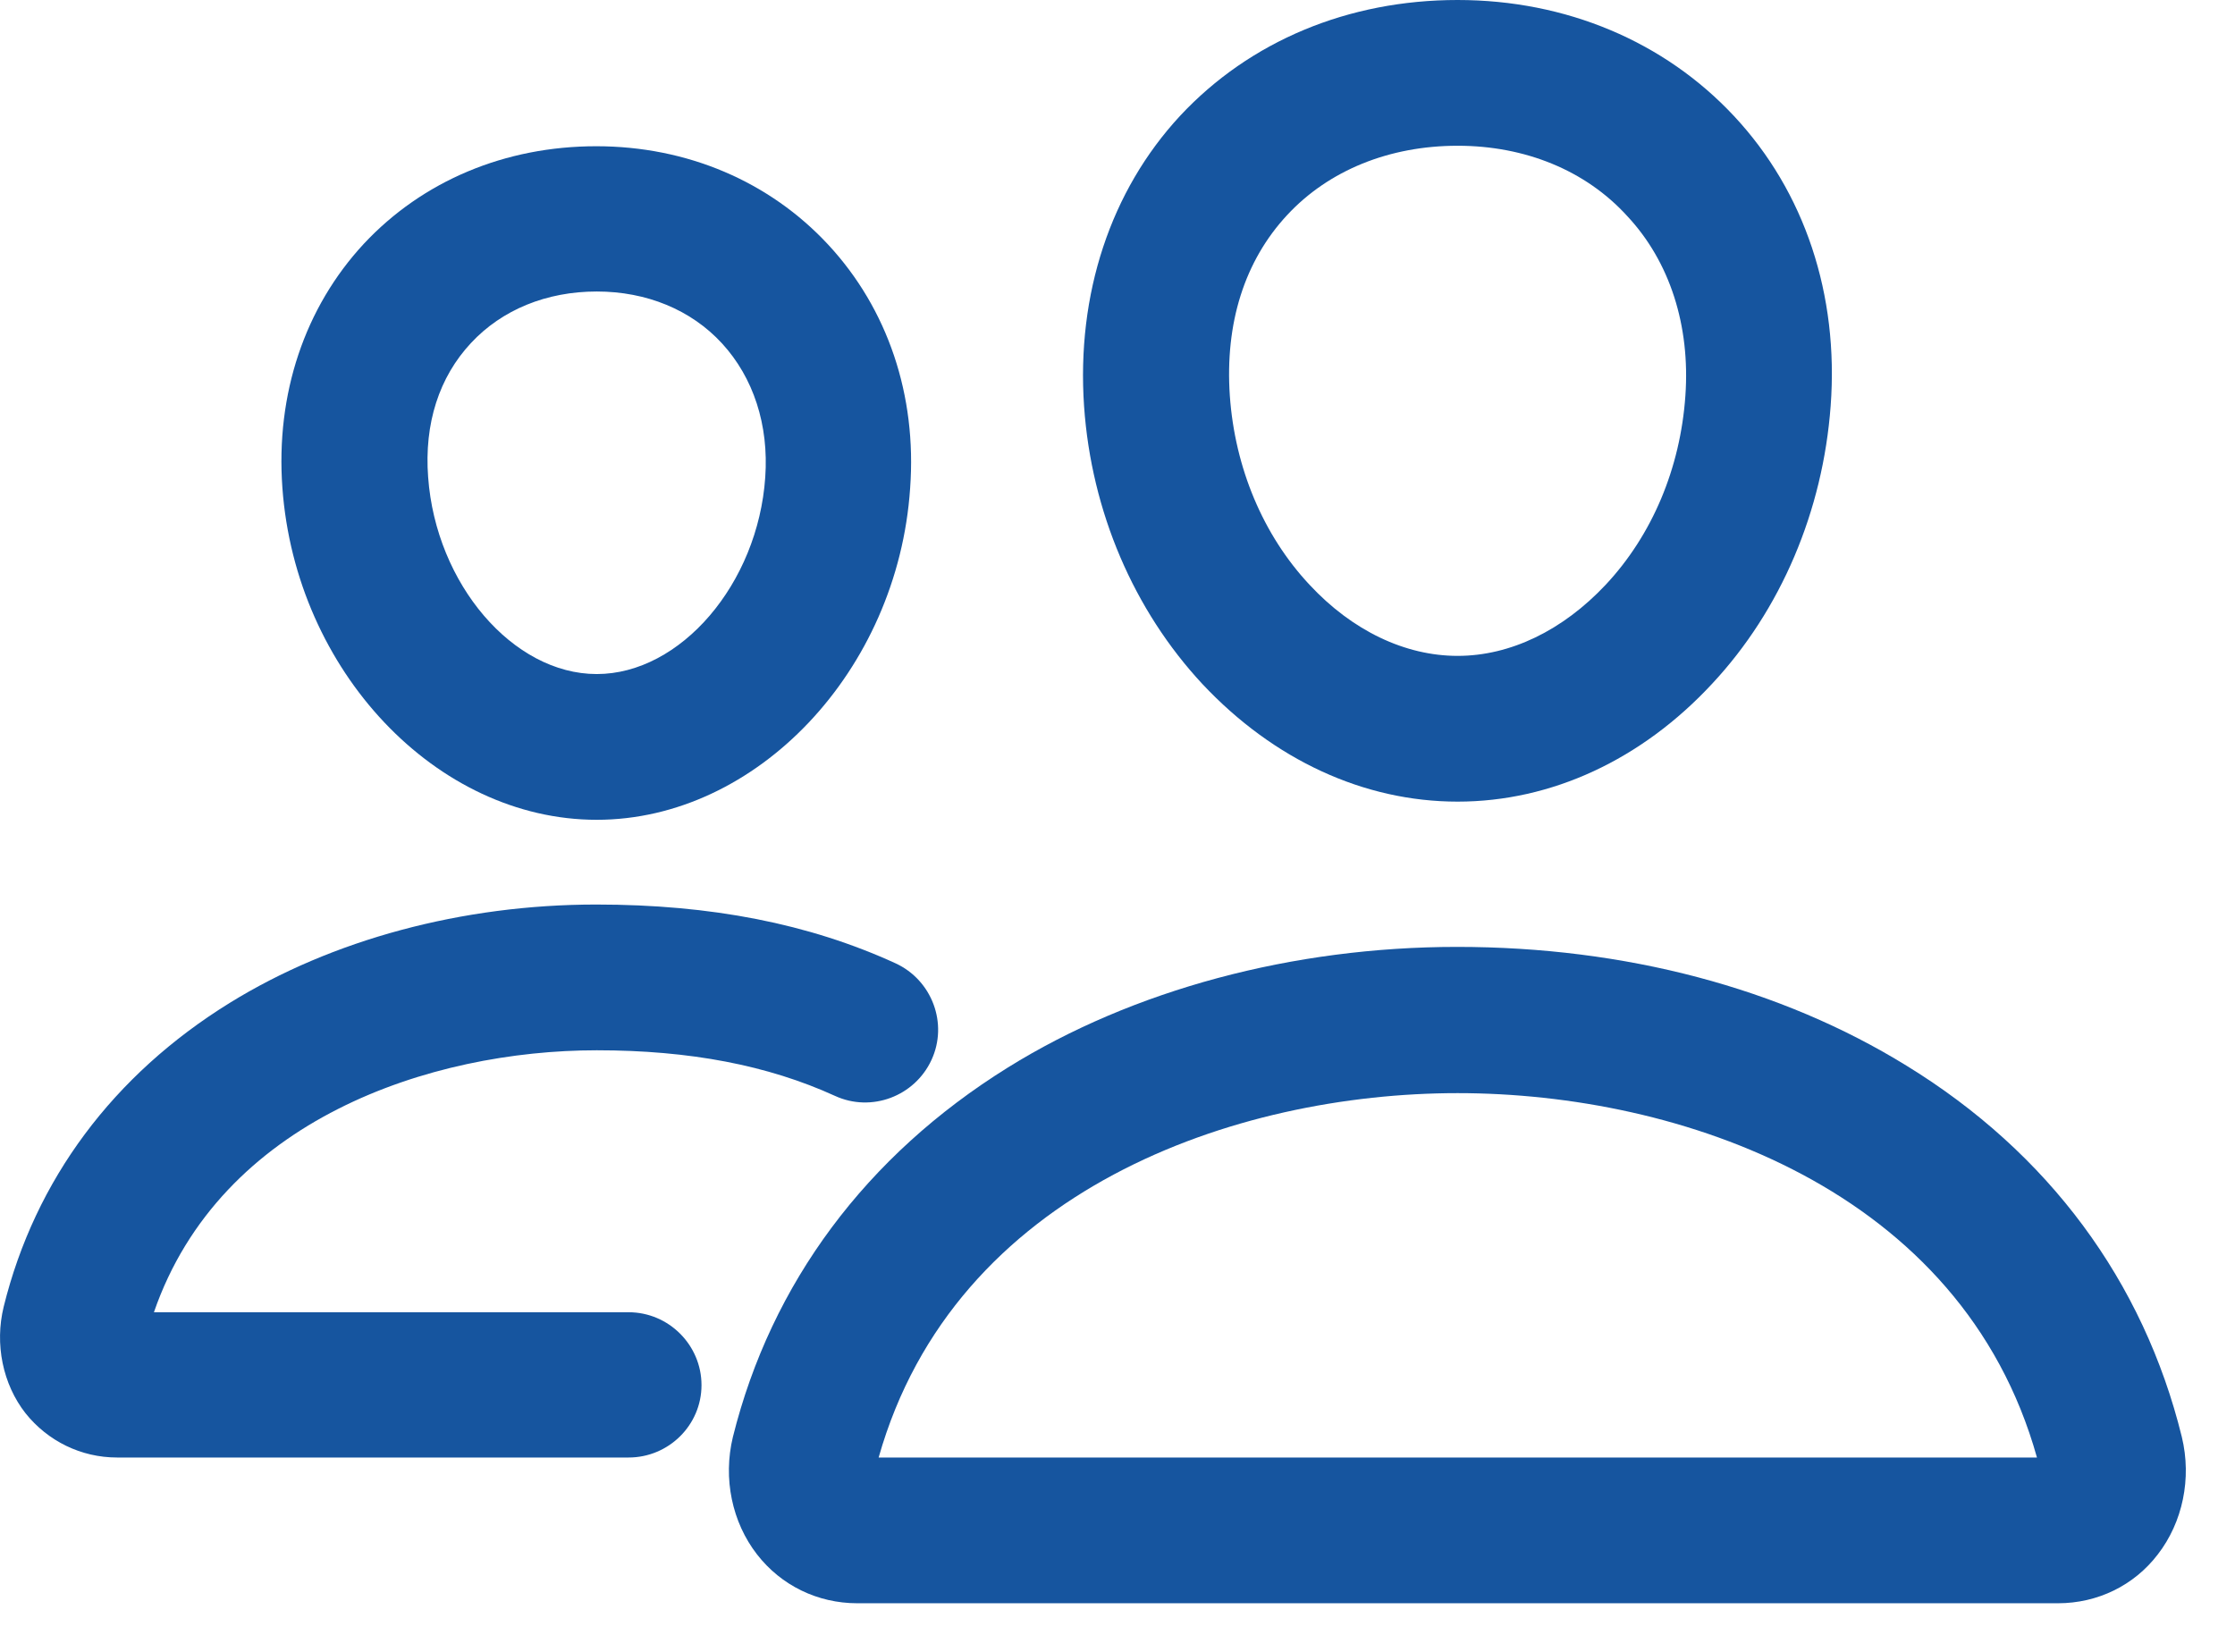 <svg width="23" height="17" viewBox="0 0 23 17" fill="none" xmlns="http://www.w3.org/2000/svg">
<path d="M15 8.25C14.034 8.25 13.106 7.819 12.375 7.041C11.667 6.281 11.231 5.264 11.156 4.181C11.077 3.028 11.428 1.964 12.145 1.191C12.863 0.422 13.875 0 15 0C16.116 0 17.128 0.427 17.845 1.195C18.572 1.973 18.924 3.033 18.839 4.177C18.759 5.259 18.328 6.277 17.62 7.036C16.894 7.819 15.966 8.25 15 8.25ZM15 1.5C14.297 1.5 13.674 1.753 13.247 2.212C12.806 2.686 12.605 3.328 12.656 4.073C12.708 4.814 12.998 5.508 13.477 6.019C13.917 6.492 14.461 6.75 15 6.75C15.544 6.75 16.083 6.487 16.523 6.019C17.002 5.508 17.292 4.819 17.344 4.073C17.395 3.352 17.184 2.691 16.744 2.222C16.317 1.753 15.694 1.5 15 1.5Z" fill="#16559F"/>
<path d="M21.178 16.5H8.822C8.414 16.5 8.039 16.317 7.791 15.998C7.533 15.666 7.439 15.216 7.542 14.789C7.936 13.205 8.916 11.892 10.369 10.988C11.658 10.186 13.303 9.745 14.995 9.745C16.72 9.745 18.323 10.167 19.622 10.969C21.08 11.864 22.059 13.186 22.453 14.789C22.556 15.216 22.462 15.666 22.205 15.998C21.961 16.317 21.586 16.5 21.178 16.5ZM9.042 15H20.962C20.189 12.235 17.288 11.25 15 11.25C12.722 11.25 9.825 12.235 9.042 15Z" fill="#16559F"/>
<path d="M6.141 8.437C4.491 8.437 3.042 6.905 2.906 5.02C2.836 4.055 3.136 3.164 3.745 2.508C4.35 1.861 5.198 1.505 6.136 1.505C7.069 1.505 7.917 1.866 8.522 2.517C9.136 3.178 9.436 4.069 9.366 5.025C9.239 6.905 7.786 8.437 6.141 8.437ZM6.141 3C5.625 3 5.166 3.187 4.847 3.53C4.519 3.881 4.364 4.359 4.406 4.912C4.486 6.009 5.278 6.937 6.141 6.937C7.003 6.937 7.8 6.009 7.875 4.912C7.913 4.373 7.753 3.886 7.43 3.534C7.111 3.187 6.652 3 6.141 3Z" fill="#16559F"/>
<path d="M6.469 15H1.205C0.834 15 0.492 14.831 0.263 14.545C0.028 14.245 -0.056 13.833 0.038 13.448C0.361 12.14 1.167 11.062 2.363 10.322C3.417 9.67 4.758 9.309 6.136 9.309C7.317 9.309 8.325 9.506 9.216 9.914C9.591 10.087 9.759 10.533 9.586 10.908C9.413 11.283 8.967 11.451 8.592 11.278C7.903 10.964 7.102 10.809 6.141 10.809C4.43 10.809 2.269 11.522 1.584 13.505H6.469C6.881 13.505 7.219 13.842 7.219 14.255C7.219 14.667 6.881 15 6.469 15Z" fill="#16559F"/>
</svg>
